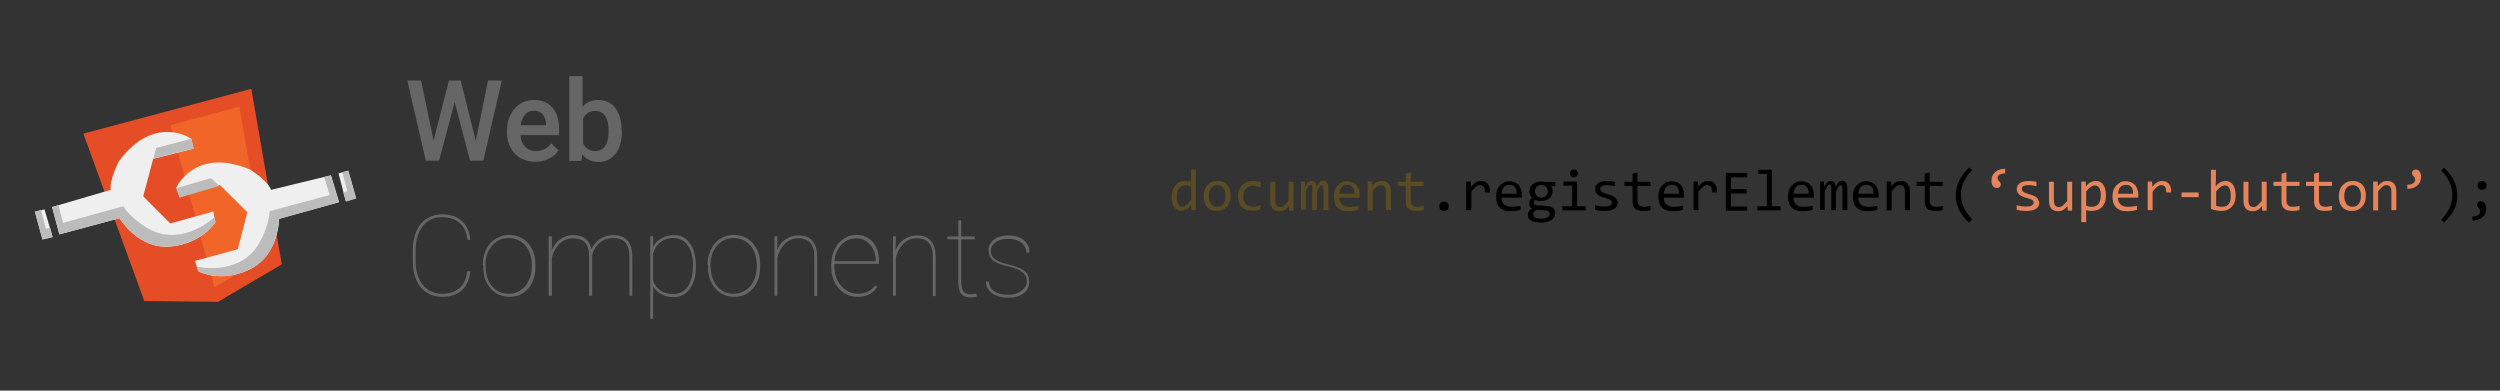 <?xml version="1.0" encoding="utf-8"?>
<!-- Generator: Adobe Illustrator 18.0.0, SVG Export Plug-In . SVG Version: 6.00 Build 0)  -->
<!DOCTYPE svg PUBLIC "-//W3C//DTD SVG 1.1//EN" "http://www.w3.org/Graphics/SVG/1.1/DTD/svg11.dtd">
<svg version="1.1" id="Calque_1" xmlns="http://www.w3.org/2000/svg" xmlns:xlink="http://www.w3.org/1999/xlink" x="0px" y="0px"
	 viewBox="0 0 960 150" enable-background="new 0 0 960 150" xml:space="preserve">
<rect x="0" y="0" width="960" height="150" fill="#333333" stroke="none"/>
<g>
	<g>
		<path fill="#E44D26" d="M55.4,115.6L32,51.3l64.5-17.2l11.7,67.4l-24.5,14.4L55.4,115.6z"/>
		<path fill="#F16529" d="M82.3,110.3L102,98.7L91.9,41l-26.4,7L82.3,110.3z"/>
		<path fill="#EFEFEF" d="M127.1,67.3l3.1,10.3l-23,6.4c0,0,0,13.8-11.2,19.4c-11.2,5.5-19.8,0.8-19.8,0.8l-1.4-4l16.5-4.5L95,81.5
			L84.4,71l-15.3,4.6L67.7,72c0,0,7.2-15.8,28.3-6.9c0,0,6.7,4.1,8.1,7.8L127.1,67.3L127.1,67.3z M130,66.6l3.7-1.1l3,10.6l-3.9,1.2
			L130,66.6z"/>
		<path fill="#BCBCBC" d="M131.4,66.1l2.4-0.5l3,10.6l-3.9,1.2l-1.1-3.5l1.6-0.5L131.4,66.1z M124.5,68l2.5-0.6l3.1,10.3l-23,6.4
			c0,0-0.3,12.1-8.2,17.5c-8,5.5-17,5.3-22.7,2.6l-0.6-1.8c0,0,15.6,3.7,23.3-8c4.7-7.7,4.6-13.3,4.6-13.3l23.1-6.2L124.5,68
			L124.5,68z M67.6,72.3L81,68.4l3.2,3l-15.3,4.5L67.6,72.3z"/>
		<path fill="#EFEFEF" d="M20,79.5L22.8,90l23.1-6.2c0,0,7.1,11.9,19.4,10.9c12.4-1.1,17.4-9.4,17.4-9.4l-0.8-4.1l-16.5,4.6L55,75.4
			L58.8,61l15.5-3.9l-0.8-3.8c0,0-14.2-9.9-27.9,8.7c0,0-3.6,7-3.1,10.9L20,79.5L20,79.5z M17.1,80.4l-3.7,0.9l2.9,10.6l3.9-0.9
			L17.1,80.4z"/>
		<path fill="#BCBCBC" d="M15.7,80.6l-2.3,0.7L16.3,92l3.9-0.9l-0.9-3.6l-1.7,0.3L15.7,80.6z M22.4,78.8L20,79.5L22.8,90l23.1-6.2
			c0,0,6.3,10.2,16,10.8s17.3-4.1,20.9-9.4l-0.4-1.9c0,0-11.5,11.2-24.3,5.1c-7.9-4.2-10.8-9.2-10.8-9.2l-23.1,6.4
			C24.3,85.7,22.4,78.8,22.4,78.8z M73.5,53.3L60,56.8l-1.1,4.1L74.4,57L73.5,53.3z"/>
		<g enable-background="new    ">
			<path fill="#666666" d="M182.7,54.1l4.7-23.2h5.3l-7.1,30.8h-5.1l-5.9-22.5l-6,22.5h-5.1l-7.1-30.8h5.3l4.8,23.1l5.9-23.1h4.5
				L182.7,54.1z"/>
			<path fill="#666666" d="M205.6,62.1c-3.3,0-5.9-1-7.9-3.1s-3-4.8-3-8.2v-0.6c0-2.3,0.4-4.3,1.3-6.1c0.9-1.8,2.1-3.2,3.7-4.2
				c1.6-1,3.4-1.5,5.3-1.5c3.1,0,5.5,1,7.2,3s2.5,4.8,2.5,8.4v2.1h-14.9c0.2,1.9,0.8,3.4,1.9,4.5c1.1,1.1,2.5,1.6,4.2,1.6
				c2.4,0,4.3-1,5.8-2.9l2.8,2.6c-0.9,1.4-2.1,2.4-3.7,3.2C209.2,61.7,207.5,62.1,205.6,62.1z M205,42.5c-1.4,0-2.5,0.5-3.4,1.5
				s-1.4,2.4-1.7,4.1h9.8v-0.4c-0.1-1.7-0.6-3-1.4-3.9C207.5,43,206.4,42.5,205,42.5z"/>
			<path fill="#666666" d="M238.8,50.5c0,3.6-0.8,6.4-2.4,8.5c-1.6,2.1-3.8,3.2-6.5,3.2s-4.8-1-6.3-2.9l-0.3,2.5h-4.7V29.2h5.1V41
				c1.5-1.7,3.5-2.6,6-2.6c2.8,0,5,1,6.6,3.1s2.4,5,2.4,8.7L238.8,50.5L238.8,50.5z M233.7,50.1c0-2.5-0.4-4.3-1.3-5.6
				c-0.9-1.2-2.1-1.9-3.8-1.9c-2.2,0-3.8,1-4.7,2.9V55c0.9,2,2.5,3,4.7,3c1.6,0,2.8-0.6,3.7-1.8s1.3-3,1.4-5.4L233.7,50.1
				L233.7,50.1z"/>
		</g>
		<g enable-background="new    ">
			<path fill="#666666" d="M180.6,104.2c-0.3,3.2-1.4,5.6-3.3,7.3c-1.9,1.7-4.5,2.5-7.7,2.5c-2.2,0-4.1-0.6-5.8-1.7s-3-2.7-3.9-4.7
				s-1.4-4.4-1.4-7v-4.8c0-2.6,0.5-5,1.4-7c0.9-2.1,2.2-3.7,3.9-4.8c1.7-1.1,3.6-1.7,5.8-1.7c3.2,0,5.8,0.8,7.7,2.5s3,4.1,3.3,7.3
				h-1.1c-0.3-2.8-1.3-5-3-6.5s-3.9-2.2-6.9-2.2s-5.4,1.1-7.2,3.4s-2.8,5.3-2.8,9.1v4.5c0,2.4,0.4,4.6,1.2,6.4
				c0.8,1.9,2,3.3,3.5,4.4c1.5,1,3.3,1.6,5.3,1.6c2.9,0,5.2-0.7,6.9-2.2s2.6-3.6,2.9-6.5L180.6,104.2L180.6,104.2z"/>
			<path fill="#666666" d="M185.4,101.7c0-2.2,0.4-4.1,1.3-5.9c0.8-1.7,2-3.1,3.6-4.1c1.5-1,3.3-1.5,5.2-1.5s3.6,0.5,5.2,1.4
				c1.5,0.9,2.7,2.3,3.6,4c0.9,1.7,1.3,3.7,1.3,5.9v1c0,2.2-0.4,4.2-1.2,5.9c-0.8,1.7-2,3.1-3.5,4.1s-3.3,1.5-5.2,1.5
				s-3.7-0.5-5.2-1.4c-1.5-1-2.7-2.3-3.6-4s-1.3-3.7-1.3-5.8v-1.1H185.4z M186.5,102.6c0,1.9,0.4,3.6,1.1,5.2
				c0.8,1.6,1.8,2.8,3.1,3.7c1.3,0.9,2.9,1.3,4.6,1.3c2.6,0,4.7-1,6.4-2.9c1.6-2,2.5-4.5,2.5-7.6v-0.7c0-1.9-0.4-3.6-1.1-5.2
				s-1.8-2.8-3.2-3.7c-1.3-0.9-2.9-1.3-4.6-1.3c-2.6,0-4.7,1-6.4,3s-2.5,4.5-2.5,7.5L186.5,102.6L186.5,102.6z"/>
			<path fill="#666666" d="M227.3,113.6h-1.1V98.3c0-2.3-0.5-4-1.5-5.1s-2.6-1.7-4.7-1.7c-2.5,0-4.6,1.1-6.2,3.3
				c-0.9,1.3-1.6,2.8-1.9,4.4v14.4h-1.2V90.7h1.2v5.4c0.8-1.9,1.9-3.3,3.3-4.3c1.4-1,3-1.5,4.8-1.5c1.9,0,3.5,0.4,4.7,1.3
				s2,2.2,2.4,4.1c0.7-1.6,1.8-3,3.3-3.9c1.5-1,3.2-1.5,5.1-1.5c2.5,0,4.3,0.7,5.5,2.1s1.8,3.5,1.8,6.3v14.9h-1.1V98.8
				c0-2.5-0.5-4.4-1.5-5.6s-2.6-1.8-4.7-1.8c-2.8,0-5,1.1-6.6,3.3c-0.9,1.3-1.4,2.5-1.5,3.6v15.3
				C227.4,113.6,227.3,113.6,227.3,113.6z"/>
			<path fill="#666666" d="M267.2,102.4c0,3.6-0.8,6.4-2.3,8.5s-3.6,3.2-6.3,3.2c-1.7,0-3.3-0.4-4.6-1.1c-1.4-0.7-2.4-1.7-3.2-2.9
				v12.3h-1.1V90.7h1.1v4.1c0.8-1.5,1.9-2.6,3.2-3.3c1.3-0.8,2.9-1.2,4.6-1.2c2.7,0,4.8,1,6.3,3.1s2.3,4.9,2.3,8.6V102.4z
				 M266.1,101.9c0-3.3-0.7-5.9-2-7.7s-3.1-2.8-5.5-2.8c-1.9,0-3.5,0.5-4.9,1.5c-1.3,1-2.3,2.4-2.9,4.3v10.7
				c0.6,1.6,1.6,2.8,2.9,3.7c1.3,0.9,3,1.3,4.9,1.3c2.3,0,4.2-0.9,5.5-2.8S266.1,105.5,266.1,101.9z"/>
			<path fill="#666666" d="M271.7,101.7c0-2.2,0.4-4.1,1.3-5.9c0.8-1.7,2-3.1,3.6-4.1c1.5-1,3.3-1.5,5.2-1.5c1.9,0,3.6,0.5,5.2,1.4
				c1.5,0.9,2.7,2.3,3.6,4s1.3,3.7,1.3,5.9v1c0,2.2-0.4,4.2-1.2,5.9c-0.8,1.7-2,3.1-3.5,4.1s-3.3,1.5-5.2,1.5
				c-1.9,0-3.7-0.5-5.2-1.4c-1.5-1-2.7-2.3-3.6-4s-1.3-3.7-1.3-5.8v-1.1H271.7z M272.9,102.6c0,1.9,0.4,3.6,1.1,5.2
				c0.8,1.6,1.8,2.8,3.1,3.7c1.3,0.9,2.9,1.3,4.6,1.3c2.6,0,4.7-1,6.4-2.9c1.6-2,2.5-4.5,2.5-7.6v-0.7c0-1.9-0.4-3.6-1.1-5.2
				s-1.8-2.8-3.2-3.7c-1.3-0.9-2.9-1.3-4.6-1.3c-2.6,0-4.7,1-6.4,3s-2.5,4.5-2.5,7.5v0.7H272.9z"/>
			<path fill="#666666" d="M298.4,96.1c0.7-1.8,1.8-3.2,3.3-4.2s3.1-1.5,4.8-1.5c2.5,0,4.3,0.7,5.5,2.1s1.8,3.5,1.8,6.3v14.9h-1.1
				v-15c0-2.5-0.5-4.3-1.5-5.4c-1-1.2-2.6-1.8-4.7-1.8c-2,0-3.7,0.7-5.1,2.1s-2.4,3.2-2.9,5.4v14.6h-1.1V90.7h1.1L298.4,96.1
				L298.4,96.1z"/>
			<path fill="#666666" d="M329.2,114c-1.8,0-3.5-0.5-5.1-1.5c-1.5-1-2.8-2.4-3.6-4.1c-0.9-1.7-1.3-3.7-1.3-5.8v-1
				c0-2.1,0.4-4.1,1.3-5.8c0.8-1.8,2-3.1,3.5-4.1s3.1-1.5,4.8-1.5c2.6,0,4.6,0.9,6.3,2.7c1.6,1.8,2.4,4.2,2.4,7.2v1.2h-17.1v1.2
				c0,1.9,0.4,3.6,1.2,5.2s1.9,2.8,3.2,3.7c1.4,0.9,2.9,1.4,4.5,1.4c1.5,0,2.8-0.3,3.9-0.8s2-1.3,2.9-2.4l0.8,0.6
				C335.1,112.8,332.6,114,329.2,114z M328.8,91.5c-2.2,0-4.1,0.8-5.7,2.5s-2.5,3.8-2.7,6.3h15.9V100c0-1.6-0.3-3-1-4.3
				s-1.6-2.4-2.7-3.1C331.5,91.8,330.2,91.5,328.8,91.5z"/>
			<path fill="#666666" d="M343.9,96.1c0.7-1.8,1.8-3.2,3.3-4.2s3.1-1.5,4.8-1.5c2.5,0,4.3,0.7,5.5,2.1s1.8,3.5,1.8,6.3v14.9h-1.1
				v-15c0-2.5-0.5-4.3-1.5-5.4c-1-1.2-2.6-1.8-4.7-1.8c-2,0-3.7,0.7-5.1,2.1s-2.4,3.2-2.9,5.4v14.6h-1.1V90.7h1.1L343.9,96.1
				L343.9,96.1z"/>
			<path fill="#666666" d="M369.1,84.6v6.2h5.2v1.1h-5.2v16.3c0,1.6,0.3,2.8,0.8,3.6c0.5,0.8,1.4,1.2,2.7,1.2c0.6,0,1.4-0.1,2.3-0.2
				l0.2,1.1c-0.5,0.2-1.3,0.3-2.4,0.3c-1.7,0-2.9-0.5-3.6-1.4s-1.1-2.4-1.1-4.4V91.9h-4.2v-1.1h4.2v-6.2
				C368,84.6,369.1,84.6,369.1,84.6z"/>
			<path fill="#666666" d="M394.3,108c0-2.8-2.4-4.7-7.1-5.7c-2.8-0.6-4.8-1.4-5.9-2.3c-1.1-1-1.7-2.3-1.7-3.9
				c0-1.7,0.7-3.1,2.1-4.1c1.4-1.1,3.3-1.6,5.5-1.6c2.5,0,4.4,0.6,5.9,1.8s2.2,2.8,2.2,4.8h-1.2c0-1.5-0.6-2.8-1.9-3.8
				s-3-1.5-5.1-1.5c-2,0-3.6,0.4-4.8,1.3c-1.2,0.9-1.8,2-1.8,3.3c0,1,0.2,1.8,0.7,2.4s1.1,1.1,2.1,1.6s2.4,0.9,4.3,1.4
				c1.9,0.4,3.4,1,4.5,1.5c1.1,0.6,1.9,1.3,2.4,2.1c0.5,0.8,0.7,1.8,0.7,3c0,1.8-0.7,3.3-2.2,4.4s-3.4,1.6-5.8,1.6
				c-2.6,0-4.6-0.6-6.2-1.7s-2.4-2.7-2.4-4.5h1.1c0.1,1.6,0.8,2.9,2.1,3.8c1.3,0.9,3.1,1.3,5.3,1.3c2,0,3.7-0.5,5-1.4
				C393.7,110.5,394.3,109.4,394.3,108z"/>
		</g>
	</g>
	<g enable-background="new    ">
		<path fill="#594C24" d="M449.9,75.5c0-0.9,0.1-1.8,0.4-2.5s0.6-1.4,1.1-1.9s1-0.9,1.7-1.2s1.4-0.4,2.2-0.4c0.4,0,0.7,0,1,0.1
			s0.7,0.1,1,0.2v-4.7h1.9v15.6h-1.7l-0.1-2.1c-0.5,0.8-1.1,1.4-1.7,1.7c-0.6,0.4-1.3,0.6-2,0.6c-0.6,0-1.2-0.1-1.7-0.4
			c-0.5-0.3-0.9-0.6-1.2-1.1c-0.3-0.5-0.6-1.1-0.7-1.7C450,77.1,449.9,76.4,449.9,75.5z M451.9,75.4c0,1.3,0.2,2.3,0.6,3
			c0.4,0.7,1,1,1.7,1c0.5,0,1-0.2,1.5-0.7s1.1-1.1,1.7-1.9v-5.2c-0.3-0.1-0.7-0.3-1.1-0.3c-0.4-0.1-0.8-0.1-1.1-0.1
			c-1,0-1.9,0.3-2.4,1C452.2,72.9,451.9,74,451.9,75.4z"/>
		<path fill="#594C24" d="M472.6,75.2c0,0.9-0.1,1.7-0.4,2.4c-0.2,0.7-0.6,1.3-1.1,1.8c-0.5,0.5-1,0.9-1.7,1.2
			c-0.7,0.3-1.4,0.4-2.2,0.4c-0.8,0-1.5-0.1-2.1-0.4c-0.6-0.2-1.2-0.6-1.6-1.1c-0.4-0.5-0.8-1.1-1-1.8c-0.2-0.7-0.3-1.5-0.3-2.4
			c0-0.9,0.1-1.7,0.4-2.4c0.2-0.7,0.6-1.3,1.1-1.8c0.5-0.5,1-0.9,1.7-1.2c0.7-0.3,1.4-0.4,2.2-0.4c0.8,0,1.5,0.1,2.1,0.4
			c0.6,0.2,1.2,0.6,1.6,1.1c0.4,0.5,0.8,1.1,1,1.8C472.5,73.5,472.6,74.3,472.6,75.2z M470.6,75.3c0-0.7-0.1-1.3-0.2-1.8
			c-0.2-0.5-0.4-0.9-0.6-1.3c-0.3-0.3-0.6-0.6-1-0.8c-0.4-0.2-0.8-0.3-1.3-0.3c-0.6,0-1.1,0.1-1.5,0.3s-0.7,0.5-1,0.9
			s-0.5,0.8-0.6,1.3s-0.2,1-0.2,1.6c0,0.7,0.1,1.3,0.2,1.8c0.2,0.5,0.4,0.9,0.6,1.3s0.6,0.6,1,0.8c0.4,0.2,0.8,0.3,1.3,0.3
			c0.6,0,1.1-0.1,1.5-0.3c0.4-0.2,0.7-0.5,1-0.9s0.5-0.8,0.6-1.3S470.6,75.9,470.6,75.3z"/>
		<path fill="#594C24" d="M484,80.4c-0.5,0.2-1,0.3-1.5,0.4s-1.1,0.1-1.6,0.1c-1.8,0-3.1-0.5-4.1-1.4c-0.9-1-1.4-2.3-1.4-4.2
			c0-0.9,0.1-1.7,0.4-2.4c0.3-0.7,0.7-1.3,1.2-1.8s1.1-0.9,1.8-1.2c0.7-0.3,1.4-0.4,2.3-0.4c0.6,0,1.1,0,1.6,0.1
			c0.5,0.1,1,0.2,1.4,0.4V72c-0.5-0.3-1-0.4-1.5-0.5s-1-0.2-1.5-0.2c-0.5,0-1,0.1-1.4,0.3c-0.4,0.2-0.8,0.5-1.2,0.8
			c-0.3,0.4-0.6,0.8-0.8,1.3s-0.3,1.1-0.3,1.7c0,1.3,0.3,2.3,1,3c0.7,0.7,1.6,1,2.7,1c0.5,0,1-0.1,1.5-0.2c0.5-0.1,1-0.3,1.4-0.5
			V80.4z"/>
		<path fill="#594C24" d="M496.8,80.9H495l-0.1-1.8c-0.3,0.4-0.6,0.7-0.9,1c-0.3,0.3-0.6,0.5-0.9,0.6c-0.3,0.2-0.6,0.3-0.9,0.3
			c-0.3,0.1-0.6,0.1-0.9,0.1c-1.1,0-2-0.3-2.6-1c-0.6-0.7-0.9-1.7-0.9-3v-7.3h1.9v7.1c0,1.7,0.6,2.6,1.9,2.6c0.2,0,0.5,0,0.7-0.1
			c0.2-0.1,0.5-0.2,0.7-0.4c0.2-0.2,0.5-0.4,0.8-0.7s0.6-0.7,1-1.1v-7.4h1.9V80.9z"/>
		<path fill="#594C24" d="M508.2,80.9v-8c0-0.3,0-0.6,0-0.9c0-0.2-0.1-0.4-0.1-0.5c-0.1-0.1-0.1-0.2-0.2-0.3
			c-0.1-0.1-0.2-0.1-0.3-0.1c-0.1,0-0.3,0-0.4,0.1c-0.1,0.1-0.3,0.2-0.4,0.4c-0.1,0.2-0.3,0.5-0.5,0.8c-0.2,0.3-0.4,0.7-0.6,1.2v7.1
			h-1.8v-7.8c0-0.4,0-0.7,0-1c0-0.3-0.1-0.4-0.1-0.6c-0.1-0.1-0.1-0.2-0.2-0.3c-0.1-0.1-0.2-0.1-0.3-0.1c-0.1,0-0.3,0-0.4,0.1
			c-0.1,0.1-0.2,0.2-0.4,0.4c-0.1,0.2-0.3,0.5-0.5,0.8c-0.2,0.3-0.4,0.8-0.6,1.3v7.1h-1.8V69.7h1.5l0.1,2.1c0.2-0.4,0.4-0.8,0.6-1.1
			s0.4-0.5,0.6-0.7c0.2-0.2,0.4-0.3,0.6-0.4s0.5-0.1,0.7-0.1c0.6,0,1.1,0.2,1.4,0.6c0.3,0.4,0.5,1,0.5,1.8c0.2-0.4,0.3-0.7,0.5-1
			s0.4-0.5,0.5-0.8s0.4-0.4,0.6-0.5c0.2-0.1,0.5-0.2,0.8-0.2c1.4,0,2.1,1.1,2.1,3.2v8.1H508.2z"/>
		<path fill="#594C24" d="M522.1,74.7c0,0.3,0,0.5,0,0.7c0,0.2,0,0.4,0,0.5h-7.8c0,1.1,0.3,2,1,2.6c0.6,0.6,1.5,0.9,2.7,0.9
			c0.3,0,0.6,0,1,0c0.3,0,0.6-0.1,0.9-0.1c0.3,0,0.6-0.1,0.9-0.1c0.3-0.1,0.5-0.1,0.8-0.2v1.6c-0.5,0.1-1.1,0.3-1.8,0.4
			c-0.7,0.1-1.3,0.1-2.1,0.1c-1,0-1.8-0.1-2.5-0.4c-0.7-0.3-1.2-0.6-1.7-1.1c-0.4-0.5-0.8-1.1-1-1.8c-0.2-0.7-0.3-1.5-0.3-2.4
			c0-0.8,0.1-1.5,0.3-2.2c0.2-0.7,0.6-1.3,1-1.8c0.4-0.5,1-0.9,1.6-1.3s1.3-0.5,2.1-0.5c0.8,0,1.5,0.1,2.1,0.4
			c0.6,0.2,1.1,0.6,1.5,1s0.7,1,0.9,1.6C522,73.2,522.1,73.9,522.1,74.7z M520.1,74.4c0-0.5,0-0.9-0.1-1.4s-0.3-0.8-0.5-1.1
			s-0.6-0.5-0.9-0.7c-0.4-0.2-0.8-0.2-1.3-0.2c-0.4,0-0.8,0.1-1.2,0.2s-0.6,0.4-0.9,0.7s-0.5,0.6-0.6,1.1s-0.3,0.9-0.3,1.4H520.1z"
			/>
		<path fill="#594C24" d="M525.2,69.7h1.7l0.1,1.8c0.3-0.4,0.6-0.7,0.9-1c0.3-0.3,0.6-0.5,0.9-0.6c0.3-0.2,0.6-0.3,0.9-0.3
			c0.3-0.1,0.6-0.1,0.9-0.1c1.1,0,2,0.3,2.6,1c0.6,0.7,0.9,1.7,0.9,3v7.2h-1.9v-7.1c0-0.9-0.2-1.5-0.5-1.9c-0.3-0.4-0.8-0.6-1.4-0.6
			c-0.2,0-0.5,0-0.7,0.1c-0.2,0.1-0.5,0.2-0.7,0.4c-0.2,0.2-0.5,0.4-0.8,0.7c-0.3,0.3-0.6,0.7-1,1.1v7.4h-1.9V69.7z"/>
		<path fill="#594C24" d="M546.6,80.7c-0.4,0.1-0.9,0.2-1.3,0.2c-0.5,0-0.9,0.1-1.4,0.1c-1.4,0-2.4-0.3-3.1-0.9
			c-0.7-0.6-1-1.6-1-2.9v-5.8h-3.1v-1.6h3.1v-3.1l1.9-0.5v3.6h5v1.6h-5V77c0,0.8,0.2,1.4,0.6,1.8s1,0.6,1.9,0.6c0.4,0,0.7,0,1.2-0.1
			c0.4-0.1,0.9-0.1,1.3-0.3V80.7z"/>
	</g>
	<g enable-background="new    ">
		<path d="M554.5,77.4c0.3,0,0.5,0,0.7,0.1c0.2,0.1,0.4,0.2,0.6,0.4c0.2,0.2,0.3,0.4,0.4,0.6c0.1,0.2,0.1,0.5,0.1,0.7
			c0,0.3,0,0.5-0.1,0.7c-0.1,0.2-0.2,0.4-0.4,0.6c-0.2,0.2-0.4,0.3-0.6,0.4s-0.5,0.1-0.7,0.1c-0.3,0-0.5,0-0.7-0.1
			c-0.2-0.1-0.4-0.2-0.6-0.4c-0.2-0.2-0.3-0.4-0.4-0.6c-0.1-0.2-0.1-0.5-0.1-0.7c0-0.3,0-0.5,0.1-0.7c0.1-0.2,0.2-0.4,0.4-0.6
			s0.4-0.3,0.6-0.4C554,77.4,554.2,77.4,554.5,77.4z"/>
		<path d="M563,69.7h1.8l0.1,2c0.7-0.8,1.3-1.4,1.9-1.7c0.6-0.4,1.3-0.5,1.9-0.5c1.2,0,2,0.4,2.6,1.1s0.9,1.9,0.8,3.3h-1.9
			c0-1-0.1-1.7-0.4-2.1s-0.8-0.7-1.3-0.7c-0.3,0-0.5,0-0.8,0.1c-0.3,0.1-0.5,0.2-0.8,0.4c-0.3,0.2-0.6,0.5-0.9,0.8
			c-0.3,0.3-0.6,0.7-1,1.2v7.1H563V69.7z"/>
		<path d="M584.4,74.7c0,0.3,0,0.5,0,0.7c0,0.2,0,0.4,0,0.5h-7.8c0,1.1,0.3,2,1,2.6s1.5,0.9,2.7,0.9c0.3,0,0.6,0,1,0
			c0.3,0,0.6-0.1,0.9-0.1c0.3,0,0.6-0.1,0.9-0.1c0.3-0.1,0.5-0.1,0.8-0.2v1.6c-0.5,0.1-1.1,0.3-1.8,0.4c-0.7,0.1-1.3,0.1-2.1,0.1
			c-1,0-1.8-0.1-2.5-0.4c-0.7-0.3-1.2-0.6-1.7-1.1s-0.8-1.1-1-1.8c-0.2-0.7-0.3-1.5-0.3-2.4c0-0.8,0.1-1.5,0.3-2.2
			c0.2-0.7,0.6-1.3,1-1.8s1-0.9,1.6-1.3c0.6-0.3,1.3-0.5,2.1-0.5c0.8,0,1.5,0.1,2.1,0.4c0.6,0.2,1.1,0.6,1.5,1
			c0.4,0.4,0.7,1,0.9,1.6S584.4,73.9,584.4,74.7z M582.4,74.4c0-0.5,0-0.9-0.1-1.4s-0.3-0.8-0.5-1.1s-0.6-0.5-0.9-0.7
			c-0.4-0.2-0.8-0.2-1.3-0.2c-0.4,0-0.8,0.1-1.2,0.2s-0.6,0.4-0.9,0.7c-0.3,0.3-0.5,0.6-0.6,1.1c-0.2,0.4-0.3,0.9-0.3,1.4H582.4z"/>
		<path d="M595.5,71.3c0.2,0.3,0.4,0.6,0.5,0.9c0.1,0.3,0.2,0.7,0.2,1.1c0,0.6-0.1,1.1-0.3,1.6c-0.2,0.5-0.5,0.9-0.9,1.2
			c-0.4,0.3-0.8,0.6-1.4,0.8c-0.5,0.2-1.1,0.3-1.8,0.3c-0.5,0-0.9,0-1.3-0.1s-0.7-0.2-1-0.4c-0.1,0.2-0.3,0.4-0.4,0.6
			s-0.1,0.4-0.1,0.6c0,0.3,0.1,0.5,0.4,0.7c0.3,0.2,0.6,0.3,1.1,0.3l2.9,0.1c0.6,0,1.1,0.1,1.5,0.2c0.5,0.1,0.9,0.3,1.2,0.5
			c0.3,0.2,0.6,0.5,0.8,0.9c0.2,0.3,0.3,0.7,0.3,1.2c0,0.5-0.1,1-0.3,1.4s-0.5,0.8-1,1.2c-0.4,0.3-1,0.6-1.7,0.8
			c-0.7,0.2-1.5,0.3-2.4,0.3c-0.9,0-1.7-0.1-2.3-0.2c-0.6-0.1-1.1-0.3-1.6-0.6c-0.4-0.3-0.7-0.6-0.9-0.9s-0.3-0.7-0.3-1.2
			c0-0.5,0.1-1,0.4-1.4c0.3-0.4,0.6-0.8,1.2-1.2c-0.2-0.1-0.4-0.2-0.5-0.3c-0.1-0.1-0.3-0.3-0.3-0.4c-0.1-0.2-0.2-0.3-0.2-0.5
			c0-0.2-0.1-0.3-0.1-0.5c0-0.5,0.1-0.9,0.3-1.3s0.5-0.8,0.8-1.1c-0.1-0.2-0.3-0.3-0.4-0.5c-0.1-0.2-0.2-0.3-0.3-0.5
			c-0.1-0.2-0.1-0.4-0.2-0.6c0-0.2-0.1-0.5-0.1-0.7c0-0.6,0.1-1.1,0.3-1.6s0.5-0.9,0.9-1.2c0.4-0.3,0.8-0.6,1.4-0.8
			c0.5-0.2,1.1-0.3,1.8-0.3c0.3,0,0.5,0,0.8,0.1c0.3,0,0.5,0.1,0.7,0.1h4v1.6H595.5z M588.8,82.5c0,0.5,0.3,0.9,0.8,1.1
			c0.5,0.2,1.3,0.4,2.3,0.4c0.6,0,1.1-0.1,1.5-0.2s0.8-0.3,1-0.4c0.3-0.2,0.4-0.4,0.5-0.6c0.1-0.2,0.2-0.5,0.2-0.7
			c0-0.5-0.2-0.8-0.6-1s-0.9-0.3-1.7-0.4l-2.9-0.1c-0.2,0.2-0.4,0.3-0.6,0.5c-0.2,0.2-0.3,0.3-0.4,0.5c-0.1,0.2-0.2,0.3-0.2,0.5
			C588.8,82.1,588.8,82.3,588.8,82.5z M589.4,73.4c0,0.4,0.1,0.7,0.2,1s0.3,0.5,0.5,0.8c0.2,0.2,0.5,0.4,0.8,0.5
			c0.3,0.1,0.6,0.2,1,0.2c0.4,0,0.7-0.1,1-0.2c0.3-0.1,0.5-0.3,0.8-0.5c0.2-0.2,0.4-0.5,0.5-0.8c0.1-0.3,0.2-0.6,0.2-0.9
			c0-0.4-0.1-0.7-0.2-1c-0.1-0.3-0.3-0.5-0.5-0.8c-0.2-0.2-0.5-0.4-0.8-0.5c-0.3-0.1-0.6-0.2-1-0.2c-0.4,0-0.7,0.1-1,0.2
			s-0.5,0.3-0.8,0.5c-0.2,0.2-0.4,0.5-0.5,0.8C589.5,72.8,589.4,73.1,589.4,73.4z"/>
		<path d="M603.7,71.3h-3.3v-1.6h5.2v9.5h3.3v1.6h-8.9v-1.6h3.7V71.3z M604.4,65.1c0.2,0,0.4,0,0.6,0.1s0.3,0.2,0.5,0.3
			c0.1,0.1,0.2,0.3,0.3,0.5s0.1,0.4,0.1,0.6c0,0.2,0,0.4-0.1,0.6c-0.1,0.2-0.2,0.3-0.3,0.5c-0.1,0.1-0.3,0.2-0.5,0.3
			s-0.4,0.1-0.6,0.1s-0.4,0-0.6-0.1c-0.2-0.1-0.3-0.2-0.5-0.3c-0.1-0.1-0.2-0.3-0.3-0.5c-0.1-0.2-0.1-0.4-0.1-0.6
			c0-0.2,0-0.4,0.1-0.6c0.1-0.2,0.2-0.3,0.3-0.5c0.1-0.1,0.3-0.2,0.5-0.3C604,65.1,604.2,65.1,604.4,65.1z"/>
		<path d="M621.2,77.8c0,0.4-0.1,0.7-0.2,1.1c-0.1,0.3-0.3,0.6-0.5,0.8c-0.2,0.2-0.5,0.4-0.8,0.6s-0.6,0.3-1,0.4
			c-0.3,0.1-0.7,0.2-1.1,0.2c-0.4,0.1-0.7,0.1-1.1,0.1c-0.8,0-1.4,0-2.1-0.1s-1.2-0.2-1.9-0.3v-1.8c0.6,0.2,1.3,0.3,1.9,0.4
			s1.3,0.1,1.9,0.1c0.9,0,1.6-0.1,2-0.4s0.7-0.6,0.7-1.1c0-0.2,0-0.4-0.1-0.5c-0.1-0.2-0.2-0.3-0.4-0.5c-0.2-0.1-0.5-0.3-0.9-0.4
			c-0.4-0.2-0.9-0.3-1.6-0.5c-0.5-0.1-1-0.3-1.4-0.5c-0.4-0.2-0.8-0.4-1.1-0.7c-0.3-0.3-0.6-0.6-0.7-0.9c-0.2-0.3-0.3-0.8-0.3-1.2
			c0-0.3,0.1-0.6,0.2-1c0.1-0.4,0.4-0.7,0.7-1c0.3-0.3,0.8-0.6,1.4-0.8c0.6-0.2,1.3-0.3,2.2-0.3c0.4,0,0.9,0,1.4,0.1
			c0.5,0,1.1,0.1,1.7,0.2v1.7c-0.6-0.1-1.2-0.3-1.7-0.3c-0.5-0.1-1-0.1-1.4-0.1c-0.5,0-0.9,0-1.2,0.1c-0.3,0.1-0.6,0.2-0.8,0.3
			c-0.2,0.1-0.3,0.3-0.4,0.5c-0.1,0.2-0.1,0.4-0.1,0.6c0,0.2,0,0.4,0.1,0.5s0.2,0.3,0.4,0.5s0.5,0.3,0.9,0.5
			c0.4,0.2,0.9,0.3,1.5,0.5c0.7,0.2,1.2,0.4,1.7,0.6c0.4,0.2,0.8,0.4,1.1,0.7s0.5,0.5,0.6,0.9C621.1,77,621.2,77.4,621.2,77.8z"/>
		<path d="M633.8,80.7c-0.4,0.1-0.9,0.2-1.3,0.2S631.5,81,631,81c-1.4,0-2.4-0.3-3.1-0.9s-1-1.6-1-2.9v-5.8h-3.1v-1.6h3.1v-3.1
			l1.9-0.5v3.6h5v1.6h-5V77c0,0.8,0.2,1.4,0.6,1.8s1,0.6,1.9,0.6c0.4,0,0.7,0,1.2-0.1c0.4-0.1,0.9-0.1,1.3-0.3V80.7z"/>
		<path d="M646.7,74.7c0,0.3,0,0.5,0,0.7c0,0.2,0,0.4,0,0.5h-7.8c0,1.1,0.3,2,1,2.6s1.5,0.9,2.7,0.9c0.3,0,0.6,0,1,0
			c0.3,0,0.6-0.1,0.9-0.1c0.3,0,0.6-0.1,0.9-0.1c0.3-0.1,0.5-0.1,0.8-0.2v1.6c-0.5,0.1-1.1,0.3-1.8,0.4c-0.7,0.1-1.3,0.1-2.1,0.1
			c-1,0-1.8-0.1-2.5-0.4c-0.7-0.3-1.2-0.6-1.7-1.1s-0.8-1.1-1-1.8c-0.2-0.7-0.3-1.5-0.3-2.4c0-0.8,0.1-1.5,0.3-2.2
			c0.2-0.7,0.6-1.3,1-1.8s1-0.9,1.6-1.3c0.6-0.3,1.3-0.5,2.1-0.5c0.8,0,1.5,0.1,2.1,0.4c0.6,0.2,1.1,0.6,1.5,1
			c0.4,0.4,0.7,1,0.9,1.6S646.7,73.9,646.7,74.7z M644.7,74.4c0-0.5,0-0.9-0.1-1.4s-0.3-0.8-0.5-1.1s-0.6-0.5-0.9-0.7
			c-0.4-0.2-0.8-0.2-1.3-0.2c-0.4,0-0.8,0.1-1.2,0.2s-0.6,0.4-0.9,0.7c-0.3,0.3-0.5,0.6-0.6,1.1c-0.2,0.4-0.3,0.9-0.3,1.4H644.7z"/>
		<path d="M650.2,69.7h1.8l0.1,2c0.7-0.8,1.3-1.4,1.9-1.7c0.6-0.4,1.3-0.5,1.9-0.5c1.2,0,2,0.4,2.6,1.1s0.9,1.9,0.8,3.3h-1.9
			c0-1-0.1-1.7-0.4-2.1s-0.8-0.7-1.3-0.7c-0.3,0-0.5,0-0.8,0.1c-0.3,0.1-0.5,0.2-0.8,0.4c-0.3,0.2-0.6,0.5-0.9,0.8
			c-0.3,0.3-0.6,0.7-1,1.2v7.1h-1.9V69.7z"/>
		<path d="M670.9,80.9h-8.2V66.4h8.2v1.7h-6.2v4.5h6v1.7h-6v5h6.2V80.9z"/>
		<path d="M678.5,66.8h-3.3v-1.6h5.2v14h3.3v1.6h-8.9v-1.6h3.7V66.8z"/>
		<path d="M696.5,74.7c0,0.3,0,0.5,0,0.7c0,0.2,0,0.4,0,0.5h-7.8c0,1.1,0.3,2,1,2.6c0.6,0.6,1.5,0.9,2.7,0.9c0.3,0,0.6,0,1,0
			c0.3,0,0.6-0.1,0.9-0.1c0.3,0,0.6-0.1,0.9-0.1c0.3-0.1,0.5-0.1,0.8-0.2v1.6c-0.5,0.1-1.1,0.3-1.8,0.4c-0.7,0.1-1.3,0.1-2.1,0.1
			c-1,0-1.8-0.1-2.5-0.4c-0.7-0.3-1.2-0.6-1.7-1.1c-0.4-0.5-0.8-1.1-1-1.8c-0.2-0.7-0.3-1.5-0.3-2.4c0-0.8,0.1-1.5,0.3-2.2
			c0.2-0.7,0.6-1.3,1-1.8c0.4-0.5,1-0.9,1.6-1.3s1.3-0.5,2.1-0.5c0.8,0,1.5,0.1,2.1,0.4c0.6,0.2,1.1,0.6,1.5,1s0.7,1,0.9,1.6
			C696.4,73.2,696.5,73.9,696.5,74.7z M694.5,74.4c0-0.5,0-0.9-0.1-1.4s-0.3-0.8-0.5-1.1s-0.6-0.5-0.9-0.7c-0.4-0.2-0.8-0.2-1.3-0.2
			c-0.4,0-0.8,0.1-1.2,0.2s-0.6,0.4-0.9,0.7s-0.5,0.6-0.6,1.1s-0.3,0.9-0.3,1.4H694.5z"/>
		<path d="M707.5,80.9v-8c0-0.3,0-0.6,0-0.9c0-0.2-0.1-0.4-0.1-0.5c-0.1-0.1-0.1-0.2-0.2-0.3c-0.1-0.1-0.2-0.1-0.3-0.1
			c-0.1,0-0.3,0-0.4,0.1c-0.1,0.1-0.3,0.2-0.4,0.4c-0.1,0.2-0.3,0.5-0.5,0.8c-0.2,0.3-0.4,0.7-0.6,1.2v7.1h-1.8v-7.8
			c0-0.4,0-0.7,0-1c0-0.3-0.1-0.4-0.1-0.6c-0.1-0.1-0.1-0.2-0.2-0.3c-0.1-0.1-0.2-0.1-0.3-0.1c-0.1,0-0.3,0-0.4,0.1
			c-0.1,0.1-0.2,0.2-0.4,0.4c-0.1,0.2-0.3,0.5-0.5,0.8c-0.2,0.3-0.4,0.8-0.6,1.3v7.1h-1.8V69.7h1.5l0.1,2.1c0.2-0.4,0.4-0.8,0.6-1.1
			s0.4-0.5,0.6-0.7c0.2-0.2,0.4-0.3,0.6-0.4s0.5-0.1,0.7-0.1c0.6,0,1.1,0.2,1.4,0.6c0.3,0.4,0.5,1,0.5,1.8c0.2-0.4,0.3-0.7,0.5-1
			s0.4-0.5,0.5-0.8s0.4-0.4,0.6-0.5c0.2-0.1,0.5-0.2,0.8-0.2c1.4,0,2.1,1.1,2.1,3.2v8.1H707.5z"/>
		<path d="M721.4,74.7c0,0.3,0,0.5,0,0.7c0,0.2,0,0.4,0,0.5h-7.8c0,1.1,0.3,2,1,2.6c0.6,0.6,1.5,0.9,2.7,0.9c0.3,0,0.6,0,1,0
			c0.3,0,0.6-0.1,0.9-0.1c0.3,0,0.6-0.1,0.9-0.1c0.3-0.1,0.5-0.1,0.8-0.2v1.6c-0.5,0.1-1.1,0.3-1.8,0.4c-0.7,0.1-1.3,0.1-2.1,0.1
			c-1,0-1.8-0.1-2.5-0.4c-0.7-0.3-1.2-0.6-1.7-1.1c-0.4-0.5-0.8-1.1-1-1.8c-0.2-0.7-0.3-1.5-0.3-2.4c0-0.8,0.1-1.5,0.3-2.2
			c0.2-0.7,0.6-1.3,1-1.8c0.4-0.5,1-0.9,1.6-1.3s1.3-0.5,2.1-0.5c0.8,0,1.5,0.1,2.1,0.4c0.6,0.2,1.1,0.6,1.5,1s0.7,1,0.9,1.6
			C721.3,73.2,721.4,73.9,721.4,74.7z M719.4,74.4c0-0.5,0-0.9-0.1-1.4s-0.3-0.8-0.5-1.1s-0.6-0.5-0.9-0.7c-0.4-0.2-0.8-0.2-1.3-0.2
			c-0.4,0-0.8,0.1-1.2,0.2s-0.6,0.4-0.9,0.7s-0.5,0.6-0.6,1.1s-0.3,0.9-0.3,1.4H719.4z"/>
		<path d="M724.5,69.7h1.7l0.1,1.8c0.3-0.4,0.6-0.7,0.9-1c0.3-0.3,0.6-0.5,0.9-0.6c0.3-0.2,0.6-0.3,0.9-0.3c0.3-0.1,0.6-0.1,0.9-0.1
			c1.1,0,2,0.3,2.6,1c0.6,0.7,0.9,1.7,0.9,3v7.2h-1.9v-7.1c0-0.9-0.2-1.5-0.5-1.9c-0.3-0.4-0.8-0.6-1.4-0.6c-0.2,0-0.5,0-0.7,0.1
			c-0.2,0.1-0.5,0.2-0.7,0.4c-0.2,0.2-0.5,0.4-0.8,0.7c-0.3,0.3-0.6,0.7-1,1.1v7.4h-1.9V69.7z"/>
		<path d="M745.9,80.7c-0.4,0.1-0.9,0.2-1.3,0.2c-0.5,0-0.9,0.1-1.4,0.1c-1.4,0-2.4-0.3-3.1-0.9c-0.7-0.6-1-1.6-1-2.9v-5.8h-3.1
			v-1.6h3.1v-3.1l1.9-0.5v3.6h5v1.6h-5V77c0,0.8,0.2,1.4,0.6,1.8s1,0.6,1.9,0.6c0.4,0,0.7,0,1.2-0.1c0.4-0.1,0.9-0.1,1.3-0.3V80.7z"
			/>
		<path d="M756.1,85.5c-3.4-3.1-5.1-6.6-5.1-10.4c0-0.9,0.1-1.8,0.3-2.7s0.5-1.8,0.9-2.7s0.9-1.8,1.6-2.7s1.5-1.8,2.4-2.7l1.1,1.1
			c-2.9,2.8-4.3,6-4.3,9.4c0,1.7,0.4,3.4,1.1,4.9s1.8,3.1,3.2,4.5L756.1,85.5z"/>
	</g>
	<g enable-background="new    ">
		<path fill="#E6845C" d="M769.9,66.6c-0.4,0-0.7,0-1.1,0.1c-0.4,0.1-0.7,0.2-0.9,0.3c-0.3,0.2-0.5,0.4-0.6,0.6
			c-0.2,0.2-0.2,0.5-0.2,0.8s0.1,0.6,0.2,0.7c0.1,0.2,0.2,0.4,0.4,0.5s0.3,0.3,0.4,0.5c0.1,0.2,0.2,0.4,0.2,0.7c0,0.2,0,0.3-0.1,0.5
			c-0.1,0.2-0.1,0.3-0.3,0.5c-0.1,0.1-0.3,0.3-0.5,0.3c-0.2,0.1-0.4,0.1-0.7,0.1c-0.3,0-0.5-0.1-0.8-0.2c-0.2-0.1-0.4-0.3-0.6-0.5
			c-0.2-0.2-0.3-0.5-0.4-0.8c-0.1-0.3-0.2-0.7-0.2-1.2c0-0.6,0.1-1.2,0.3-1.8c0.2-0.6,0.6-1.1,1-1.5c0.4-0.4,1-0.8,1.7-1
			c0.7-0.3,1.4-0.4,2.3-0.4V66.6z"/>
		<path fill="#E6845C" d="M783.1,77.8c0,0.4-0.1,0.7-0.2,1.1c-0.1,0.3-0.3,0.6-0.5,0.8c-0.2,0.2-0.5,0.4-0.8,0.6
			c-0.3,0.2-0.6,0.3-1,0.4c-0.3,0.1-0.7,0.2-1.1,0.2c-0.4,0.1-0.7,0.1-1.1,0.1c-0.8,0-1.4,0-2.1-0.1c-0.6-0.1-1.2-0.2-1.9-0.3v-1.8
			c0.6,0.2,1.3,0.3,1.9,0.4s1.3,0.1,1.9,0.1c0.9,0,1.6-0.1,2-0.4c0.4-0.3,0.7-0.6,0.7-1.1c0-0.2,0-0.4-0.1-0.5
			c-0.1-0.2-0.2-0.3-0.4-0.5c-0.2-0.1-0.5-0.3-0.9-0.4c-0.4-0.2-0.9-0.3-1.6-0.5c-0.5-0.1-1-0.3-1.4-0.5c-0.4-0.2-0.8-0.4-1.1-0.7
			c-0.3-0.3-0.6-0.6-0.7-0.9c-0.2-0.3-0.3-0.8-0.3-1.2c0-0.3,0.1-0.6,0.2-1c0.1-0.4,0.4-0.7,0.7-1c0.3-0.3,0.8-0.6,1.4-0.8
			s1.3-0.3,2.2-0.3c0.4,0,0.9,0,1.4,0.1c0.5,0,1.1,0.1,1.7,0.2v1.7c-0.6-0.1-1.2-0.3-1.7-0.3s-1-0.1-1.4-0.1c-0.5,0-0.9,0-1.2,0.1
			c-0.3,0.1-0.6,0.2-0.8,0.3s-0.3,0.3-0.4,0.5c-0.1,0.2-0.1,0.4-0.1,0.6c0,0.2,0,0.4,0.1,0.5c0.1,0.2,0.2,0.3,0.4,0.5
			c0.2,0.2,0.5,0.3,0.9,0.5c0.4,0.2,0.9,0.3,1.5,0.5c0.7,0.2,1.2,0.4,1.7,0.6c0.5,0.2,0.8,0.4,1.1,0.7s0.5,0.5,0.6,0.9
			S783.1,77.4,783.1,77.8z"/>
		<path fill="#E6845C" d="M795.7,80.9H794l-0.1-1.8c-0.3,0.4-0.6,0.7-0.9,1c-0.3,0.3-0.6,0.5-0.9,0.6c-0.3,0.2-0.6,0.3-0.9,0.3
			c-0.3,0.1-0.6,0.1-0.9,0.1c-1.1,0-2-0.3-2.6-1c-0.6-0.7-0.9-1.7-0.9-3v-7.3h1.9v7.1c0,1.7,0.6,2.6,1.9,2.6c0.2,0,0.5,0,0.7-0.1
			c0.2-0.1,0.5-0.2,0.7-0.4c0.2-0.2,0.5-0.4,0.8-0.7s0.6-0.7,1-1.1v-7.4h1.9V80.9z"/>
		<path fill="#E6845C" d="M808.7,75.1c0,1-0.1,1.9-0.4,2.6s-0.7,1.3-1.1,1.8c-0.5,0.5-1.1,0.9-1.7,1.1c-0.7,0.2-1.4,0.4-2.2,0.4
			c-0.4,0-0.7,0-1.1-0.1s-0.7-0.1-1.1-0.2v4.6h-1.9V69.7h1.7l0.1,1.9c0.6-0.8,1.1-1.3,1.8-1.6c0.6-0.3,1.3-0.5,2-0.5
			c0.6,0,1.2,0.1,1.7,0.4s0.9,0.6,1.2,1.1c0.3,0.5,0.6,1.1,0.7,1.7C808.6,73.5,808.7,74.3,808.7,75.1z M806.7,75.2
			c0-0.6,0-1.1-0.1-1.6c-0.1-0.5-0.2-0.9-0.4-1.3c-0.2-0.3-0.4-0.6-0.7-0.8c-0.3-0.2-0.6-0.3-1-0.3c-0.2,0-0.5,0-0.7,0.1
			c-0.3,0.1-0.5,0.2-0.8,0.4c-0.3,0.2-0.6,0.4-0.9,0.7s-0.6,0.7-1,1.1V79c0.4,0.1,0.7,0.3,1.1,0.3c0.4,0.1,0.8,0.1,1.2,0.1
			c1,0,1.9-0.4,2.4-1.1S806.7,76.6,806.7,75.2z"/>
		<path fill="#E6845C" d="M821.1,74.7c0,0.3,0,0.5,0,0.7c0,0.2,0,0.4,0,0.5h-7.8c0,1.1,0.3,2,1,2.6c0.6,0.6,1.5,0.9,2.7,0.9
			c0.3,0,0.6,0,1,0c0.3,0,0.6-0.1,0.9-0.1c0.3,0,0.6-0.1,0.9-0.1c0.3-0.1,0.5-0.1,0.8-0.2v1.6c-0.5,0.1-1.1,0.3-1.8,0.4
			c-0.7,0.1-1.3,0.1-2.1,0.1c-1,0-1.8-0.1-2.5-0.4c-0.7-0.3-1.2-0.6-1.7-1.1c-0.4-0.5-0.8-1.1-1-1.8c-0.2-0.7-0.3-1.5-0.3-2.4
			c0-0.8,0.1-1.5,0.3-2.2c0.2-0.7,0.6-1.3,1-1.8c0.4-0.5,1-0.9,1.6-1.3s1.3-0.5,2.1-0.5c0.8,0,1.5,0.1,2.1,0.4
			c0.6,0.2,1.1,0.6,1.5,1s0.7,1,0.9,1.6C820.9,73.2,821.1,73.9,821.1,74.7z M819.1,74.4c0-0.5,0-0.9-0.1-1.4s-0.3-0.8-0.5-1.1
			s-0.6-0.5-0.9-0.7c-0.4-0.2-0.8-0.2-1.3-0.2c-0.4,0-0.8,0.1-1.2,0.2s-0.6,0.4-0.9,0.7s-0.5,0.6-0.6,1.1s-0.3,0.9-0.3,1.4H819.1z"
			/>
		<path fill="#E6845C" d="M824.6,69.7h1.8l0.1,2c0.7-0.8,1.3-1.4,1.9-1.7c0.6-0.4,1.3-0.5,1.9-0.5c1.2,0,2,0.4,2.6,1.1
			s0.9,1.9,0.8,3.3h-1.9c0-1-0.1-1.7-0.4-2.1c-0.3-0.4-0.8-0.7-1.3-0.7c-0.3,0-0.5,0-0.8,0.1c-0.3,0.1-0.5,0.2-0.8,0.4
			c-0.3,0.2-0.6,0.5-0.9,0.8c-0.3,0.3-0.6,0.7-1,1.2v7.1h-1.9V69.7z"/>
		<path fill="#E6845C" d="M844.3,75.7h-6.6v-1.8h6.6V75.7z"/>
		<path fill="#E6845C" d="M858.5,75.1c0,0.9-0.1,1.7-0.4,2.5c-0.3,0.7-0.6,1.3-1.1,1.8c-0.5,0.5-1,0.9-1.7,1.2
			c-0.7,0.3-1.4,0.4-2.3,0.4c-0.7,0-1.3-0.1-2-0.2c-0.7-0.1-1.4-0.3-2-0.6v-15h1.9v4.3l-0.1,2.1c0.6-0.7,1.1-1.3,1.8-1.6
			c0.6-0.3,1.3-0.5,2-0.5c0.6,0,1.2,0.1,1.7,0.4s0.9,0.6,1.2,1.1c0.3,0.5,0.6,1.1,0.7,1.7C858.4,73.5,858.5,74.3,858.5,75.1z
			 M856.6,75.2c0-0.6,0-1.1-0.1-1.6c-0.1-0.5-0.2-0.9-0.4-1.3c-0.2-0.3-0.4-0.6-0.7-0.8c-0.3-0.2-0.6-0.3-1-0.3
			c-0.2,0-0.5,0-0.7,0.1c-0.3,0.1-0.5,0.2-0.8,0.4c-0.3,0.2-0.6,0.4-0.9,0.7s-0.6,0.7-1,1.1V79c0.4,0.1,0.8,0.3,1.2,0.3
			c0.4,0.1,0.8,0.1,1.1,0.1c0.4,0,0.9-0.1,1.3-0.2c0.4-0.1,0.8-0.4,1.1-0.7s0.5-0.8,0.7-1.3S856.6,76,856.6,75.2z"/>
		<path fill="#E6845C" d="M870.4,80.9h-1.7l-0.1-1.8c-0.3,0.4-0.6,0.7-0.9,1c-0.3,0.3-0.6,0.5-0.9,0.6c-0.3,0.2-0.6,0.3-0.9,0.3
			c-0.3,0.1-0.6,0.1-0.9,0.1c-1.1,0-2-0.3-2.6-1c-0.6-0.7-0.9-1.7-0.9-3v-7.3h1.9v7.1c0,1.7,0.6,2.6,1.9,2.6c0.2,0,0.5,0,0.7-0.1
			c0.2-0.1,0.5-0.2,0.7-0.4c0.2-0.2,0.5-0.4,0.8-0.7s0.6-0.7,1-1.1v-7.4h1.9V80.9z"/>
		<path fill="#E6845C" d="M882.9,80.7c-0.4,0.1-0.9,0.2-1.3,0.2s-0.9,0.1-1.4,0.1c-1.4,0-2.4-0.3-3.1-0.9s-1-1.6-1-2.9v-5.8h-3.1
			v-1.6h3.1v-3.1l1.9-0.5v3.6h5v1.6h-5V77c0,0.8,0.2,1.4,0.6,1.8s1,0.6,1.9,0.6c0.4,0,0.7,0,1.2-0.1c0.4-0.1,0.9-0.1,1.3-0.3V80.7z"
			/>
		<path fill="#E6845C" d="M895.4,80.7c-0.4,0.1-0.9,0.2-1.3,0.2s-0.9,0.1-1.4,0.1c-1.4,0-2.4-0.3-3.1-0.9s-1-1.6-1-2.9v-5.8h-3.1
			v-1.6h3.1v-3.1l1.9-0.5v3.6h5v1.6h-5V77c0,0.8,0.2,1.4,0.6,1.8s1,0.6,1.9,0.6c0.4,0,0.7,0,1.2-0.1c0.4-0.1,0.9-0.1,1.3-0.3V80.7z"
			/>
		<path fill="#E6845C" d="M908.5,75.2c0,0.9-0.1,1.7-0.4,2.4c-0.2,0.7-0.6,1.3-1.1,1.8c-0.5,0.5-1,0.9-1.7,1.2
			c-0.7,0.3-1.4,0.4-2.2,0.4c-0.8,0-1.5-0.1-2.1-0.4c-0.6-0.2-1.2-0.6-1.6-1.1s-0.8-1.1-1-1.8s-0.3-1.5-0.3-2.4
			c0-0.9,0.1-1.7,0.4-2.4c0.2-0.7,0.6-1.3,1.1-1.8c0.5-0.5,1-0.9,1.7-1.2c0.7-0.3,1.4-0.4,2.2-0.4c0.8,0,1.5,0.1,2.1,0.4
			c0.6,0.2,1.2,0.6,1.6,1.1c0.4,0.5,0.8,1.1,1,1.8C908.4,73.5,908.5,74.3,908.5,75.2z M906.6,75.3c0-0.7-0.1-1.3-0.2-1.8
			c-0.2-0.5-0.4-0.9-0.6-1.3c-0.3-0.3-0.6-0.6-1-0.8c-0.4-0.2-0.8-0.3-1.3-0.3c-0.6,0-1.1,0.1-1.5,0.3s-0.7,0.5-1,0.9
			s-0.5,0.8-0.6,1.3c-0.1,0.5-0.2,1-0.2,1.6c0,0.7,0.1,1.3,0.2,1.8c0.2,0.5,0.4,0.9,0.6,1.3s0.6,0.6,1,0.8c0.4,0.2,0.8,0.3,1.3,0.3
			c0.6,0,1.1-0.1,1.5-0.3c0.4-0.2,0.7-0.5,1-0.9s0.5-0.8,0.6-1.3C906.5,76.4,906.6,75.9,906.6,75.3z"/>
		<path fill="#E6845C" d="M911.3,69.7h1.7l0.1,1.8c0.3-0.4,0.6-0.7,0.9-1c0.3-0.3,0.6-0.5,0.9-0.6c0.3-0.2,0.6-0.3,0.9-0.3
			c0.3-0.1,0.6-0.1,0.9-0.1c1.1,0,2,0.3,2.6,1s0.9,1.7,0.9,3v7.2h-1.9v-7.1c0-0.9-0.2-1.5-0.5-1.9s-0.8-0.6-1.4-0.6
			c-0.2,0-0.5,0-0.7,0.1c-0.2,0.1-0.5,0.2-0.7,0.4c-0.2,0.2-0.5,0.4-0.8,0.7s-0.6,0.7-1,1.1v7.4h-1.9V69.7z"/>
		<path fill="#E6845C" d="M924.6,70.9c0.4,0,0.7,0,1.1-0.1c0.4-0.1,0.7-0.2,0.9-0.4c0.3-0.2,0.5-0.4,0.6-0.6
			c0.2-0.2,0.2-0.5,0.2-0.8s-0.1-0.6-0.2-0.8s-0.2-0.4-0.4-0.5c-0.1-0.2-0.3-0.3-0.4-0.5c-0.1-0.2-0.2-0.4-0.2-0.7
			c0-0.2,0-0.3,0.1-0.5c0.1-0.2,0.1-0.3,0.3-0.5c0.1-0.1,0.3-0.3,0.5-0.3c0.2-0.1,0.4-0.1,0.7-0.1c0.3,0,0.5,0.1,0.7,0.2
			c0.2,0.1,0.5,0.3,0.6,0.5s0.3,0.5,0.4,0.8c0.1,0.3,0.2,0.7,0.2,1.2c0,0.6-0.1,1.2-0.3,1.8c-0.2,0.6-0.6,1.1-1,1.5
			c-0.4,0.4-1,0.8-1.7,1c-0.7,0.3-1.4,0.4-2.3,0.4V70.9z"/>
	</g>
	<g enable-background="new    ">
		<path d="M938.5,64.4c3.4,3.1,5.1,6.7,5.1,10.5c0,0.8-0.1,1.6-0.2,2.5s-0.4,1.7-0.8,2.6c-0.4,0.9-0.9,1.8-1.6,2.7
			c-0.7,0.9-1.5,1.8-2.5,2.8l-1.1-1.1c1.4-1.4,2.5-2.9,3.2-4.5s1.1-3.2,1.1-4.9c0-3.5-1.4-6.7-4.3-9.5L938.5,64.4z"/>
		<path d="M949.6,83.1c0.4,0,0.7,0,1.1-0.1c0.4-0.1,0.7-0.2,0.9-0.4c0.3-0.2,0.5-0.4,0.6-0.6s0.2-0.5,0.2-0.8c0-0.3-0.1-0.6-0.2-0.8
			c-0.1-0.2-0.2-0.4-0.4-0.5s-0.3-0.3-0.4-0.5c-0.1-0.2-0.2-0.4-0.2-0.7c0-0.2,0-0.3,0.1-0.5c0.1-0.2,0.1-0.3,0.3-0.5
			c0.1-0.1,0.3-0.3,0.5-0.3c0.2-0.1,0.4-0.1,0.7-0.1c0.3,0,0.5,0.1,0.7,0.2c0.2,0.1,0.5,0.3,0.6,0.5c0.2,0.2,0.3,0.5,0.4,0.8
			c0.1,0.3,0.2,0.7,0.2,1.2c0,0.6-0.1,1.2-0.3,1.8c-0.2,0.6-0.6,1.1-1,1.5c-0.4,0.4-1,0.8-1.7,1c-0.7,0.3-1.4,0.4-2.3,0.4V83.1z
			 M953.1,69.5c0.2,0,0.4,0,0.7,0.1c0.2,0.1,0.4,0.2,0.5,0.4c0.2,0.2,0.3,0.3,0.4,0.5c0.1,0.2,0.1,0.4,0.1,0.7c0,0.2,0,0.5-0.1,0.7
			c-0.1,0.2-0.2,0.4-0.4,0.5c-0.2,0.2-0.3,0.3-0.5,0.4c-0.2,0.1-0.4,0.1-0.7,0.1c-0.2,0-0.5,0-0.7-0.1c-0.2-0.1-0.4-0.2-0.5-0.4
			c-0.2-0.2-0.3-0.3-0.4-0.5c-0.1-0.2-0.1-0.4-0.1-0.7c0-0.2,0-0.4,0.1-0.7c0.1-0.2,0.2-0.4,0.4-0.5s0.3-0.3,0.5-0.4
			C952.7,69.6,952.9,69.5,953.1,69.5z"/>
	</g>
</g>
</svg>
